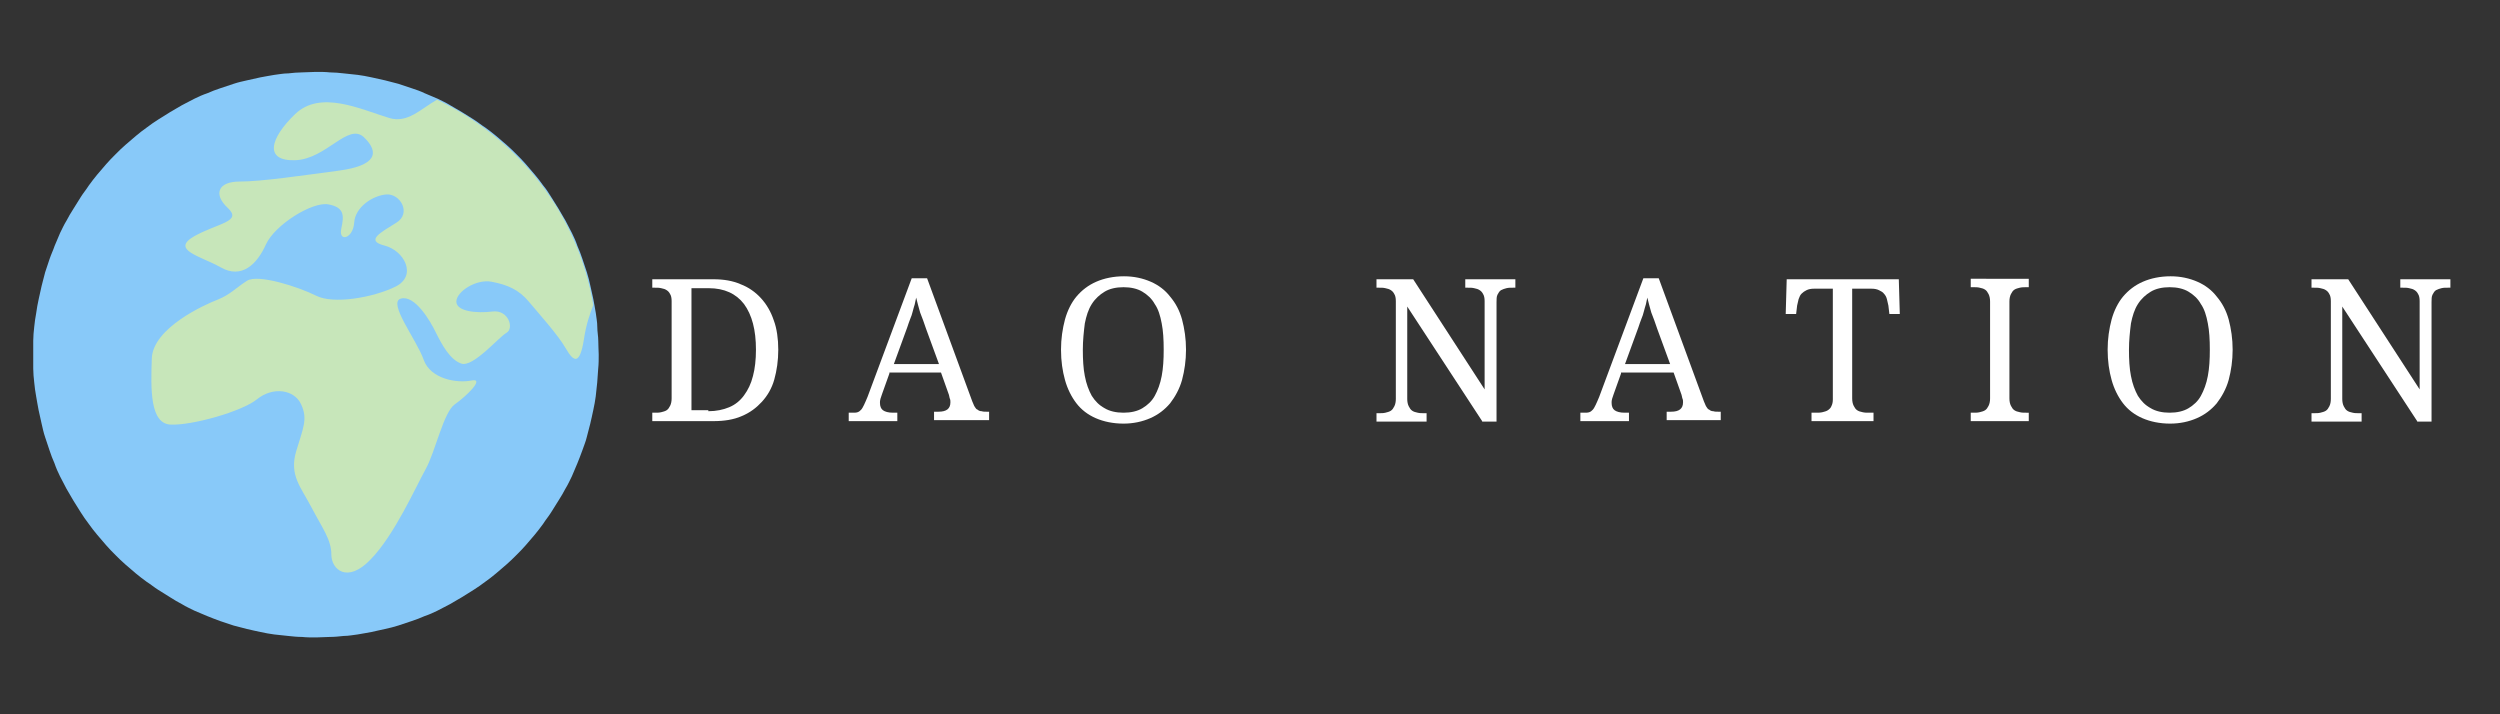 <?xml version="1.0" encoding="utf-8"?>
<!-- Generator: Adobe Illustrator 25.0.1, SVG Export Plug-In . SVG Version: 6.00 Build 0)  -->
<svg version="1.1" id="Layer_1" xmlns="http://www.w3.org/2000/svg" xmlns:xlink="http://www.w3.org/1999/xlink" x="0px" y="0px"
	 viewBox="0 0 504 144" style="enable-background:new 0 0 504 144;" xml:space="preserve">
<rect x="0" y="0" width="504" height="144" fill="#333333" stroke="none"/>
<g>
	<g>
		<defs>
			<rect id="SVGID_1_" x="6.7" y="14.5" width="114" height="114"/>
		</defs>
		<clipPath id="SVGID_2_">
			<use xlink:href="#SVGID_1_"  style="overflow:visible;"/>
		</clipPath>
		<g style="clip-path:url(#SVGID_2_);">
			<path style="fill:#88C9F9;" d="M120.7,71.5c0,0.9,0,1.9-0.1,2.8s-0.1,1.9-0.2,2.8c-0.1,0.9-0.2,1.9-0.3,2.8
				c-0.1,0.9-0.3,1.8-0.5,2.8s-0.4,1.8-0.6,2.7c-0.2,0.9-0.5,1.8-0.7,2.7s-0.6,1.8-0.9,2.7c-0.3,0.9-0.7,1.8-1,2.6
				c-0.4,0.9-0.7,1.7-1.1,2.6c-0.4,0.8-0.8,1.7-1.3,2.5c-0.4,0.8-0.9,1.6-1.4,2.4c-0.5,0.8-1,1.6-1.5,2.4c-0.5,0.8-1.1,1.5-1.6,2.3
				c-0.6,0.8-1.1,1.5-1.7,2.2c-0.6,0.7-1.2,1.4-1.8,2.1c-0.6,0.7-1.3,1.4-1.9,2s-1.3,1.3-2,1.9c-0.7,0.6-1.4,1.2-2.1,1.8
				c-0.7,0.6-1.5,1.2-2.2,1.7c-0.8,0.6-1.5,1.1-2.3,1.6c-0.8,0.5-1.6,1-2.4,1.5c-0.8,0.5-1.6,0.9-2.4,1.4c-0.8,0.4-1.7,0.9-2.5,1.3
				c-0.8,0.4-1.7,0.8-2.6,1.1c-0.9,0.4-1.7,0.7-2.6,1c-0.9,0.3-1.8,0.6-2.7,0.9c-0.9,0.3-1.8,0.5-2.7,0.7c-0.9,0.2-1.8,0.4-2.7,0.6
				c-0.9,0.2-1.8,0.3-2.8,0.5c-0.9,0.1-1.8,0.3-2.8,0.3c-0.9,0.1-1.9,0.2-2.8,0.2c-0.9,0-1.9,0.1-2.8,0.1c-0.9,0-1.9,0-2.8-0.1
				c-0.9,0-1.9-0.1-2.8-0.2c-0.9-0.1-1.9-0.2-2.8-0.3c-0.9-0.1-1.8-0.3-2.8-0.5s-1.8-0.4-2.7-0.6c-0.9-0.2-1.8-0.5-2.7-0.7
				c-0.9-0.3-1.8-0.6-2.7-0.9c-0.9-0.3-1.8-0.7-2.6-1c-0.9-0.4-1.7-0.7-2.6-1.1c-0.8-0.4-1.7-0.8-2.5-1.3c-0.8-0.4-1.6-0.9-2.4-1.4
				c-0.8-0.5-1.6-1-2.4-1.5c-0.8-0.5-1.5-1.1-2.3-1.6c-0.8-0.6-1.5-1.1-2.2-1.7c-0.7-0.6-1.4-1.2-2.1-1.8c-0.7-0.6-1.4-1.3-2-1.9
				c-0.7-0.7-1.3-1.3-1.9-2c-0.6-0.7-1.2-1.4-1.8-2.1c-0.6-0.7-1.2-1.5-1.7-2.2c-0.6-0.8-1.1-1.5-1.6-2.3c-0.5-0.8-1-1.6-1.5-2.4
				c-0.5-0.8-0.9-1.6-1.4-2.4c-0.4-0.8-0.9-1.7-1.3-2.5c-0.4-0.8-0.8-1.7-1.1-2.6c-0.4-0.9-0.7-1.7-1-2.6c-0.3-0.9-0.6-1.8-0.9-2.7
				s-0.5-1.8-0.7-2.7c-0.2-0.9-0.4-1.8-0.6-2.7c-0.2-0.9-0.3-1.8-0.5-2.8C7.1,79,7,78,6.9,77.1c-0.1-0.9-0.2-1.9-0.2-2.8
				c0-0.9-0.1-1.9-0.1-2.8c0-0.9,0-1.9,0.1-2.8c0-0.9,0.1-1.9,0.2-2.8C7,65,7.1,64.1,7.3,63.1c0.1-0.9,0.3-1.8,0.5-2.8
				c0.2-0.9,0.4-1.8,0.6-2.7c0.2-0.9,0.5-1.8,0.7-2.7c0.3-0.9,0.6-1.8,0.9-2.7c0.3-0.9,0.7-1.7,1-2.6c0.4-0.9,0.7-1.7,1.1-2.6
				c0.4-0.8,0.8-1.7,1.3-2.5c0.4-0.8,0.9-1.6,1.4-2.4c0.5-0.8,1-1.6,1.5-2.4c0.5-0.8,1.1-1.5,1.6-2.3c0.6-0.8,1.1-1.5,1.7-2.2
				c0.6-0.7,1.2-1.4,1.8-2.1c0.6-0.7,1.3-1.4,1.9-2c0.7-0.7,1.3-1.3,2-1.9c0.7-0.6,1.4-1.2,2.1-1.8c0.7-0.6,1.5-1.2,2.2-1.7
				c0.8-0.6,1.5-1.1,2.3-1.6c0.8-0.5,1.6-1,2.4-1.5c0.8-0.5,1.6-0.9,2.4-1.4c0.8-0.4,1.7-0.9,2.5-1.3c0.8-0.4,1.7-0.8,2.6-1.1
				c0.9-0.4,1.7-0.7,2.6-1c0.9-0.3,1.8-0.6,2.7-0.9c0.9-0.3,1.8-0.5,2.7-0.7c0.9-0.2,1.8-0.4,2.7-0.6s1.8-0.3,2.8-0.5
				c0.9-0.1,1.8-0.3,2.8-0.3c0.9-0.1,1.9-0.2,2.8-0.2c0.9,0,1.9-0.1,2.8-0.1c0.9,0,1.9,0,2.8,0.1c0.9,0,1.9,0.1,2.8,0.2
				c0.9,0.1,1.9,0.2,2.8,0.3c0.9,0.1,1.8,0.3,2.8,0.5c0.9,0.2,1.8,0.4,2.7,0.6c0.9,0.2,1.8,0.5,2.7,0.7c0.9,0.3,1.8,0.6,2.7,0.9
				c0.9,0.3,1.8,0.6,2.6,1c0.9,0.4,1.7,0.7,2.6,1.1c0.8,0.4,1.7,0.8,2.5,1.3s1.6,0.9,2.4,1.4c0.8,0.5,1.6,1,2.4,1.5
				c0.8,0.5,1.5,1.1,2.3,1.6c0.8,0.6,1.5,1.1,2.2,1.7c0.7,0.6,1.4,1.2,2.1,1.8c0.7,0.6,1.4,1.3,2,1.9c0.7,0.7,1.3,1.3,1.9,2
				c0.6,0.7,1.2,1.4,1.8,2.1c0.6,0.7,1.2,1.5,1.7,2.2c0.6,0.7,1.1,1.5,1.6,2.3c0.5,0.8,1,1.6,1.5,2.4c0.5,0.8,0.9,1.6,1.4,2.4
				c0.4,0.8,0.9,1.7,1.3,2.5c0.4,0.8,0.8,1.7,1.1,2.6c0.4,0.9,0.7,1.7,1,2.6c0.3,0.9,0.6,1.8,0.9,2.7c0.3,0.9,0.5,1.8,0.7,2.7
				c0.2,0.9,0.4,1.8,0.6,2.7c0.2,0.9,0.3,1.8,0.5,2.8c0.1,0.9,0.3,1.8,0.3,2.8s0.2,1.9,0.2,2.8S120.7,70.6,120.7,71.5z"/>
		</g>
	</g>
	<path style="fill:#C7E6BA;" d="M88.1,20.1c-3.2,1.8-5.9,4.8-9.6,3.7c-5.9-1.8-13.9-5.7-19-0.8c-5.1,4.9-6.3,9.5,0,9.3
		c6.3-0.2,10.7-7.7,13.9-4.6s2.4,5.7-5.1,6.7c-7.5,1-15.6,2.2-20,2.2s-5.3,2.6-2.4,5.3c3,2.8-1.8,3-6.7,5.7c-4.9,2.8,1.2,4,5.3,6.3
		c4.2,2.4,7.3-0.6,9.1-4.6c1.8-4,9.4-8.7,12.6-8.1c3.2,0.6,3.2,2.2,2.6,4.9c-0.6,2.8,2.4,2,2.6-1.2c0.2-3.2,3.8-5.5,6.5-5.7
		c2.8-0.2,5.1,3.8,2,5.7c-3.2,2-6.3,3.6-2.4,4.6c4,1,6.7,6.1,2.2,8.3c-4.5,2.2-12.5,3.6-16,1.8c-3.6-1.8-11.7-4.4-13.9-3
		c-2.2,1.4-3.4,2.8-5.9,3.8c-2.6,1-13.1,5.7-13.3,11.9c-0.2,6.1-0.4,13.1,3.8,13.3c4.2,0.2,14.3-2.6,17.4-5.1c3.2-2.6,7.5-2,8.9,1
		c1.4,3,0.4,4.8-1,9.5c-1.4,4.8,0.9,7.1,3.1,11.3c2.2,4.2,4,6.5,4,9.5c0,3,3.2,5.9,7.9,1c4.8-4.9,9.1-14.6,11.1-18.2
		c2-3.6,3.6-11.5,5.9-13.1s6.1-5.3,3.4-4.8c-2.8,0.6-8.3-0.2-9.7-4.2c-1.4-4-7.3-11.5-4.6-12.3c2.8-0.8,5.9,4.4,7.1,6.9
		c1.2,2.4,2.8,5.4,5.1,6.2c2.4,0.8,7.5-5.3,9.1-6.2c1.6-0.9,0.4-4.7-2.8-4.3c-3.2,0.4-7.3,0-7.3-2c0-2,4-4.6,7.1-4
		c3.2,0.6,5.5,1.6,7.5,4c2,2.4,5.9,6.7,7.5,9.5c1.6,2.8,2.8,3.2,3.6-1.8c0.5-3.3,1.2-5.1,1.9-7C116.6,43.2,104.5,27.9,88.1,20.1z"/>
</g>
<g>
	<g>
		<g>
			<g id="glyph-0-1">
				<path style="fill:#FFFFFF;" d="M156.9,70.5c0,2.2-0.3,4.2-0.8,6c-0.5,1.8-1.4,3.3-2.5,4.5c-1.1,1.2-2.4,2.2-4.1,2.9
					c-1.6,0.7-3.5,1-5.7,1h-12.3v-1.7h0.5c0.5,0,0.9,0,1.3-0.1c0.4-0.1,0.8-0.2,1.1-0.4c0.3-0.2,0.5-0.5,0.7-0.9
					c0.2-0.4,0.3-0.9,0.3-1.5V60.7c0-0.6-0.1-1.1-0.3-1.4c-0.2-0.4-0.4-0.6-0.7-0.8c-0.3-0.2-0.6-0.3-1.1-0.4
					c-0.4-0.1-0.8-0.1-1.3-0.1h-0.5v-1.7h12.3c2.1,0,3.9,0.3,5.5,1c1.6,0.6,3,1.6,4.1,2.8c1.1,1.2,2,2.7,2.6,4.5
					C156.6,66.2,156.9,68.3,156.9,70.5z M142.8,82.9c1.6,0,3-0.3,4.2-0.8c1.2-0.5,2.2-1.3,3-2.4c0.8-1.1,1.4-2.3,1.8-3.9
					c0.4-1.5,0.6-3.3,0.6-5.3c0-4-0.8-7-2.4-9.2c-1.6-2.1-4-3.2-7.1-3.2h-3.5v24.6H142.8z"/>
			</g>
		</g>
	</g>
	<g>
		<g>
			<g id="glyph-0-2">
				<path style="fill:#FFFFFF;" d="M179.3,75.3l-1.5,4.2c-0.1,0.3-0.2,0.6-0.3,0.9c-0.1,0.3-0.1,0.6-0.1,0.8c0,0.7,0.2,1.2,0.6,1.5
					c0.4,0.3,1.1,0.5,2,0.5h0.9v1.7h-9.8v-1.7h0.8c0.4,0,0.7,0,1-0.1c0.3-0.1,0.5-0.3,0.7-0.5c0.2-0.2,0.4-0.6,0.6-1
					c0.2-0.4,0.4-0.9,0.7-1.6l8.9-23.9h3.1l9.1,24.8c0.2,0.4,0.3,0.8,0.5,1.1c0.2,0.3,0.3,0.5,0.6,0.6c0.2,0.2,0.5,0.3,0.8,0.3
					c0.3,0.1,0.6,0.1,1,0.1h0.5v1.7h-11.1v-1.7h0.9c1.6,0,2.4-0.6,2.4-1.9c0-0.2,0-0.5-0.1-0.7c-0.1-0.2-0.1-0.5-0.2-0.8l-1.6-4.5
					H179.3z M186.7,66.3c-0.4-1.2-0.8-2.3-1.2-3.3c-0.3-1.1-0.6-2.1-0.8-3c-0.1,0.5-0.2,1-0.3,1.4c-0.1,0.4-0.3,0.9-0.4,1.4
					c-0.1,0.5-0.3,1-0.5,1.5c-0.2,0.5-0.4,1.1-0.6,1.7l-2.7,7.4h9.1L186.7,66.3z"/>
			</g>
		</g>
	</g>
	<g>
		<g>
			<g id="glyph-0-3">
				<path style="fill:#FFFFFF;" d="M239.1,70.5c0,2.2-0.3,4.2-0.8,6.1c-0.5,1.8-1.4,3.4-2.4,4.7c-1.1,1.3-2.4,2.3-4,3
					c-1.6,0.7-3.4,1.1-5.4,1.1c-2.1,0-4-0.4-5.6-1.1c-1.6-0.7-2.9-1.7-3.9-3c-1-1.3-1.8-2.9-2.3-4.7c-0.5-1.8-0.8-3.8-0.8-6.1
					c0-2.2,0.3-4.2,0.8-6.1c0.5-1.8,1.3-3.4,2.3-4.6c1.1-1.3,2.4-2.3,4-3c1.6-0.7,3.5-1.1,5.6-1.1c2,0,3.8,0.4,5.4,1.1
					c1.6,0.7,2.9,1.7,3.9,3c1.1,1.3,1.9,2.8,2.4,4.6C238.8,66.3,239.1,68.3,239.1,70.5z M218.3,70.5c0,2,0.1,3.8,0.4,5.3
					c0.3,1.6,0.8,2.9,1.4,4c0.7,1.1,1.5,1.9,2.6,2.5c1,0.6,2.3,0.9,3.8,0.9c1.5,0,2.8-0.3,3.8-0.9c1-0.6,1.9-1.4,2.5-2.5
					c0.6-1.1,1.1-2.4,1.4-4c0.3-1.6,0.4-3.3,0.4-5.3s-0.1-3.8-0.4-5.3c-0.3-1.6-0.7-2.9-1.4-3.9c-0.6-1.1-1.5-1.9-2.5-2.5
					c-1-0.6-2.3-0.9-3.8-0.9c-1.5,0-2.8,0.3-3.8,0.9c-1,0.6-1.9,1.4-2.6,2.5c-0.7,1.1-1.1,2.4-1.4,3.9
					C218.5,66.8,218.3,68.6,218.3,70.5z"/>
			</g>
		</g>
	</g>
	<g>
		<g>
			<g id="glyph-0-5">
				<path style="fill:#FFFFFF;" d="M298.8,84.9l-15.1-23.1v18.6c0,0.6,0.1,1.1,0.3,1.5c0.2,0.4,0.4,0.7,0.7,0.9
					c0.3,0.2,0.6,0.3,1.1,0.4c0.4,0.1,0.8,0.1,1.3,0.1h0.5v1.7h-10.1v-1.7h0.5c0.5,0,0.9,0,1.3-0.1c0.4-0.1,0.8-0.2,1.1-0.4
					c0.3-0.2,0.5-0.5,0.7-0.9c0.2-0.4,0.3-0.9,0.3-1.5V60.7c0-0.6-0.1-1.1-0.3-1.4c-0.2-0.4-0.4-0.6-0.7-0.8
					c-0.3-0.2-0.6-0.3-1.1-0.4c-0.4-0.1-0.8-0.1-1.3-0.1h-0.5v-1.7h7.4l14.4,22.2V60.7c0-0.6-0.1-1.1-0.3-1.4
					c-0.2-0.4-0.4-0.6-0.7-0.8c-0.3-0.2-0.6-0.3-1.1-0.4c-0.4-0.1-0.8-0.1-1.3-0.1h-0.5v-1.7h10.1v1.7H305c-0.5,0-0.9,0-1.3,0.1
					c-0.4,0.1-0.7,0.2-1.1,0.4c-0.3,0.2-0.5,0.5-0.7,0.9c-0.2,0.4-0.2,0.9-0.2,1.5v24.1H298.8z"/>
			</g>
		</g>
	</g>
	<g>
		<g>
			<g id="glyph-0-2_1_">
				<path style="fill:#FFFFFF;" d="M326.8,75.3l-1.5,4.2c-0.1,0.3-0.2,0.6-0.3,0.9c-0.1,0.3-0.1,0.6-0.1,0.8c0,0.7,0.2,1.2,0.6,1.5
					c0.4,0.3,1.1,0.5,2,0.5h0.9v1.7h-9.8v-1.7h0.8c0.4,0,0.7,0,1-0.1c0.3-0.1,0.5-0.3,0.7-0.5c0.2-0.2,0.4-0.6,0.6-1
					c0.2-0.4,0.4-0.9,0.7-1.6l8.9-23.9h3.1l9.1,24.8c0.2,0.4,0.3,0.8,0.5,1.1c0.2,0.3,0.3,0.5,0.6,0.6c0.2,0.2,0.5,0.3,0.8,0.3
					c0.3,0.1,0.6,0.1,1,0.1h0.5v1.7H336v-1.7h0.9c1.6,0,2.4-0.6,2.4-1.9c0-0.2,0-0.5-0.1-0.7c-0.1-0.2-0.1-0.5-0.2-0.8l-1.6-4.5
					H326.8z M334.1,66.3c-0.4-1.2-0.8-2.3-1.2-3.3c-0.3-1.1-0.6-2.1-0.8-3c-0.1,0.5-0.2,1-0.3,1.4c-0.1,0.4-0.3,0.9-0.4,1.4
					c-0.1,0.5-0.3,1-0.5,1.5c-0.2,0.5-0.4,1.1-0.6,1.7l-2.7,7.4h9.1L334.1,66.3z"/>
			</g>
		</g>
	</g>
	<g>
		<g>
			<g id="glyph-0-6">
				<path style="fill:#FFFFFF;" d="M373.4,80.3c0,0.6,0.1,1.1,0.3,1.5c0.2,0.4,0.4,0.7,0.7,0.9c0.3,0.2,0.6,0.3,1.1,0.4
					c0.4,0.1,0.8,0.1,1.3,0.1h0.9v1.7h-12.5v-1.7h0.9c0.4,0,0.9,0,1.3-0.1c0.4-0.1,0.8-0.2,1.1-0.4c0.3-0.2,0.6-0.5,0.7-0.8
					c0.2-0.4,0.3-0.8,0.3-1.4V58.2h-3.8c-0.6,0-1.1,0.1-1.5,0.3c-0.4,0.2-0.7,0.4-1,0.7c-0.3,0.3-0.4,0.6-0.6,1.1
					c-0.1,0.4-0.2,0.8-0.3,1.3l-0.2,1.7h-2.1l0.2-7h22.6l0.2,7h-2.1l-0.2-1.7c-0.1-0.4-0.2-0.9-0.3-1.3c-0.1-0.4-0.3-0.8-0.6-1.1
					c-0.2-0.3-0.6-0.5-1-0.7c-0.4-0.2-0.9-0.3-1.5-0.3h-3.9V80.3z"/>
			</g>
		</g>
	</g>
	<g>
		<g>
			<g id="glyph-0-7">
				<path style="fill:#FFFFFF;" d="M397.3,84.9v-1.7h0.5c0.5,0,0.9,0,1.3-0.1c0.4-0.1,0.8-0.2,1.1-0.4c0.3-0.2,0.5-0.5,0.7-0.9
					c0.2-0.4,0.3-0.9,0.3-1.5V60.8c0-0.6-0.1-1.1-0.3-1.5c-0.2-0.4-0.4-0.7-0.7-0.9c-0.3-0.2-0.6-0.3-1.1-0.4
					c-0.4-0.1-0.8-0.1-1.3-0.1h-0.5v-1.7H409v1.7h-0.5c-0.4,0-0.9,0-1.3,0.1c-0.4,0.1-0.8,0.2-1.1,0.4c-0.3,0.2-0.5,0.5-0.7,0.9
					c-0.2,0.4-0.3,0.9-0.3,1.5v19.5c0,0.6,0.1,1.1,0.3,1.5c0.2,0.4,0.4,0.7,0.7,0.9c0.3,0.2,0.6,0.3,1.1,0.4
					c0.4,0.1,0.8,0.1,1.3,0.1h0.5v1.7H397.3z"/>
			</g>
		</g>
	</g>
	<g>
		<g>
			<g id="glyph-0-3_1_">
				<path style="fill:#FFFFFF;" d="M450.1,70.5c0,2.2-0.3,4.2-0.8,6.1c-0.5,1.8-1.4,3.4-2.4,4.7c-1.1,1.3-2.4,2.3-4,3
					c-1.6,0.7-3.4,1.1-5.4,1.1c-2.1,0-4-0.4-5.6-1.1c-1.6-0.7-2.9-1.7-3.9-3c-1-1.3-1.8-2.9-2.3-4.7c-0.5-1.8-0.8-3.8-0.8-6.1
					c0-2.2,0.3-4.2,0.8-6.1c0.5-1.8,1.3-3.4,2.3-4.6c1.1-1.3,2.4-2.3,4-3c1.6-0.7,3.5-1.1,5.6-1.1c2,0,3.8,0.4,5.4,1.1
					c1.6,0.7,2.9,1.7,3.9,3c1.1,1.3,1.9,2.8,2.4,4.6C449.8,66.3,450.1,68.3,450.1,70.5z M429.2,70.5c0,2,0.1,3.8,0.4,5.3
					c0.3,1.6,0.8,2.9,1.4,4c0.7,1.1,1.5,1.9,2.6,2.5c1,0.6,2.3,0.9,3.8,0.9c1.5,0,2.8-0.3,3.8-0.9c1-0.6,1.9-1.4,2.5-2.5
					c0.6-1.1,1.1-2.4,1.4-4c0.3-1.6,0.4-3.3,0.4-5.3s-0.1-3.8-0.4-5.3c-0.3-1.6-0.7-2.9-1.4-3.9c-0.6-1.1-1.5-1.9-2.5-2.5
					c-1-0.6-2.3-0.9-3.8-0.9c-1.5,0-2.8,0.3-3.8,0.9c-1,0.6-1.9,1.4-2.6,2.5c-0.7,1.1-1.1,2.4-1.4,3.9
					C429.4,66.8,429.2,68.6,429.2,70.5z"/>
			</g>
		</g>
	</g>
	<g>
		<g>
			<g id="glyph-0-5_1_">
				<path style="fill:#FFFFFF;" d="M487.3,84.9l-15.1-23.1v18.6c0,0.6,0.1,1.1,0.3,1.5c0.2,0.4,0.4,0.7,0.7,0.9
					c0.3,0.2,0.6,0.3,1.1,0.4c0.4,0.1,0.8,0.1,1.3,0.1h0.5v1.7H466v-1.7h0.5c0.5,0,0.9,0,1.3-0.1c0.4-0.1,0.8-0.2,1.1-0.4
					c0.3-0.2,0.5-0.5,0.7-0.9c0.2-0.4,0.3-0.9,0.3-1.5V60.7c0-0.6-0.1-1.1-0.3-1.4c-0.2-0.4-0.4-0.6-0.7-0.8
					c-0.3-0.2-0.6-0.3-1.1-0.4c-0.4-0.1-0.8-0.1-1.3-0.1H466v-1.7h7.4l14.4,22.2V60.7c0-0.6-0.1-1.1-0.3-1.4
					c-0.2-0.4-0.4-0.6-0.7-0.8c-0.3-0.2-0.6-0.3-1.1-0.4c-0.4-0.1-0.8-0.1-1.3-0.1h-0.5v-1.7h10.1v1.7h-0.5c-0.5,0-0.9,0-1.3,0.1
					c-0.4,0.1-0.7,0.2-1.1,0.4c-0.3,0.2-0.5,0.5-0.7,0.9c-0.2,0.4-0.2,0.9-0.2,1.5v24.1H487.3z"/>
			</g>
		</g>
	</g>
</g>
</svg>
